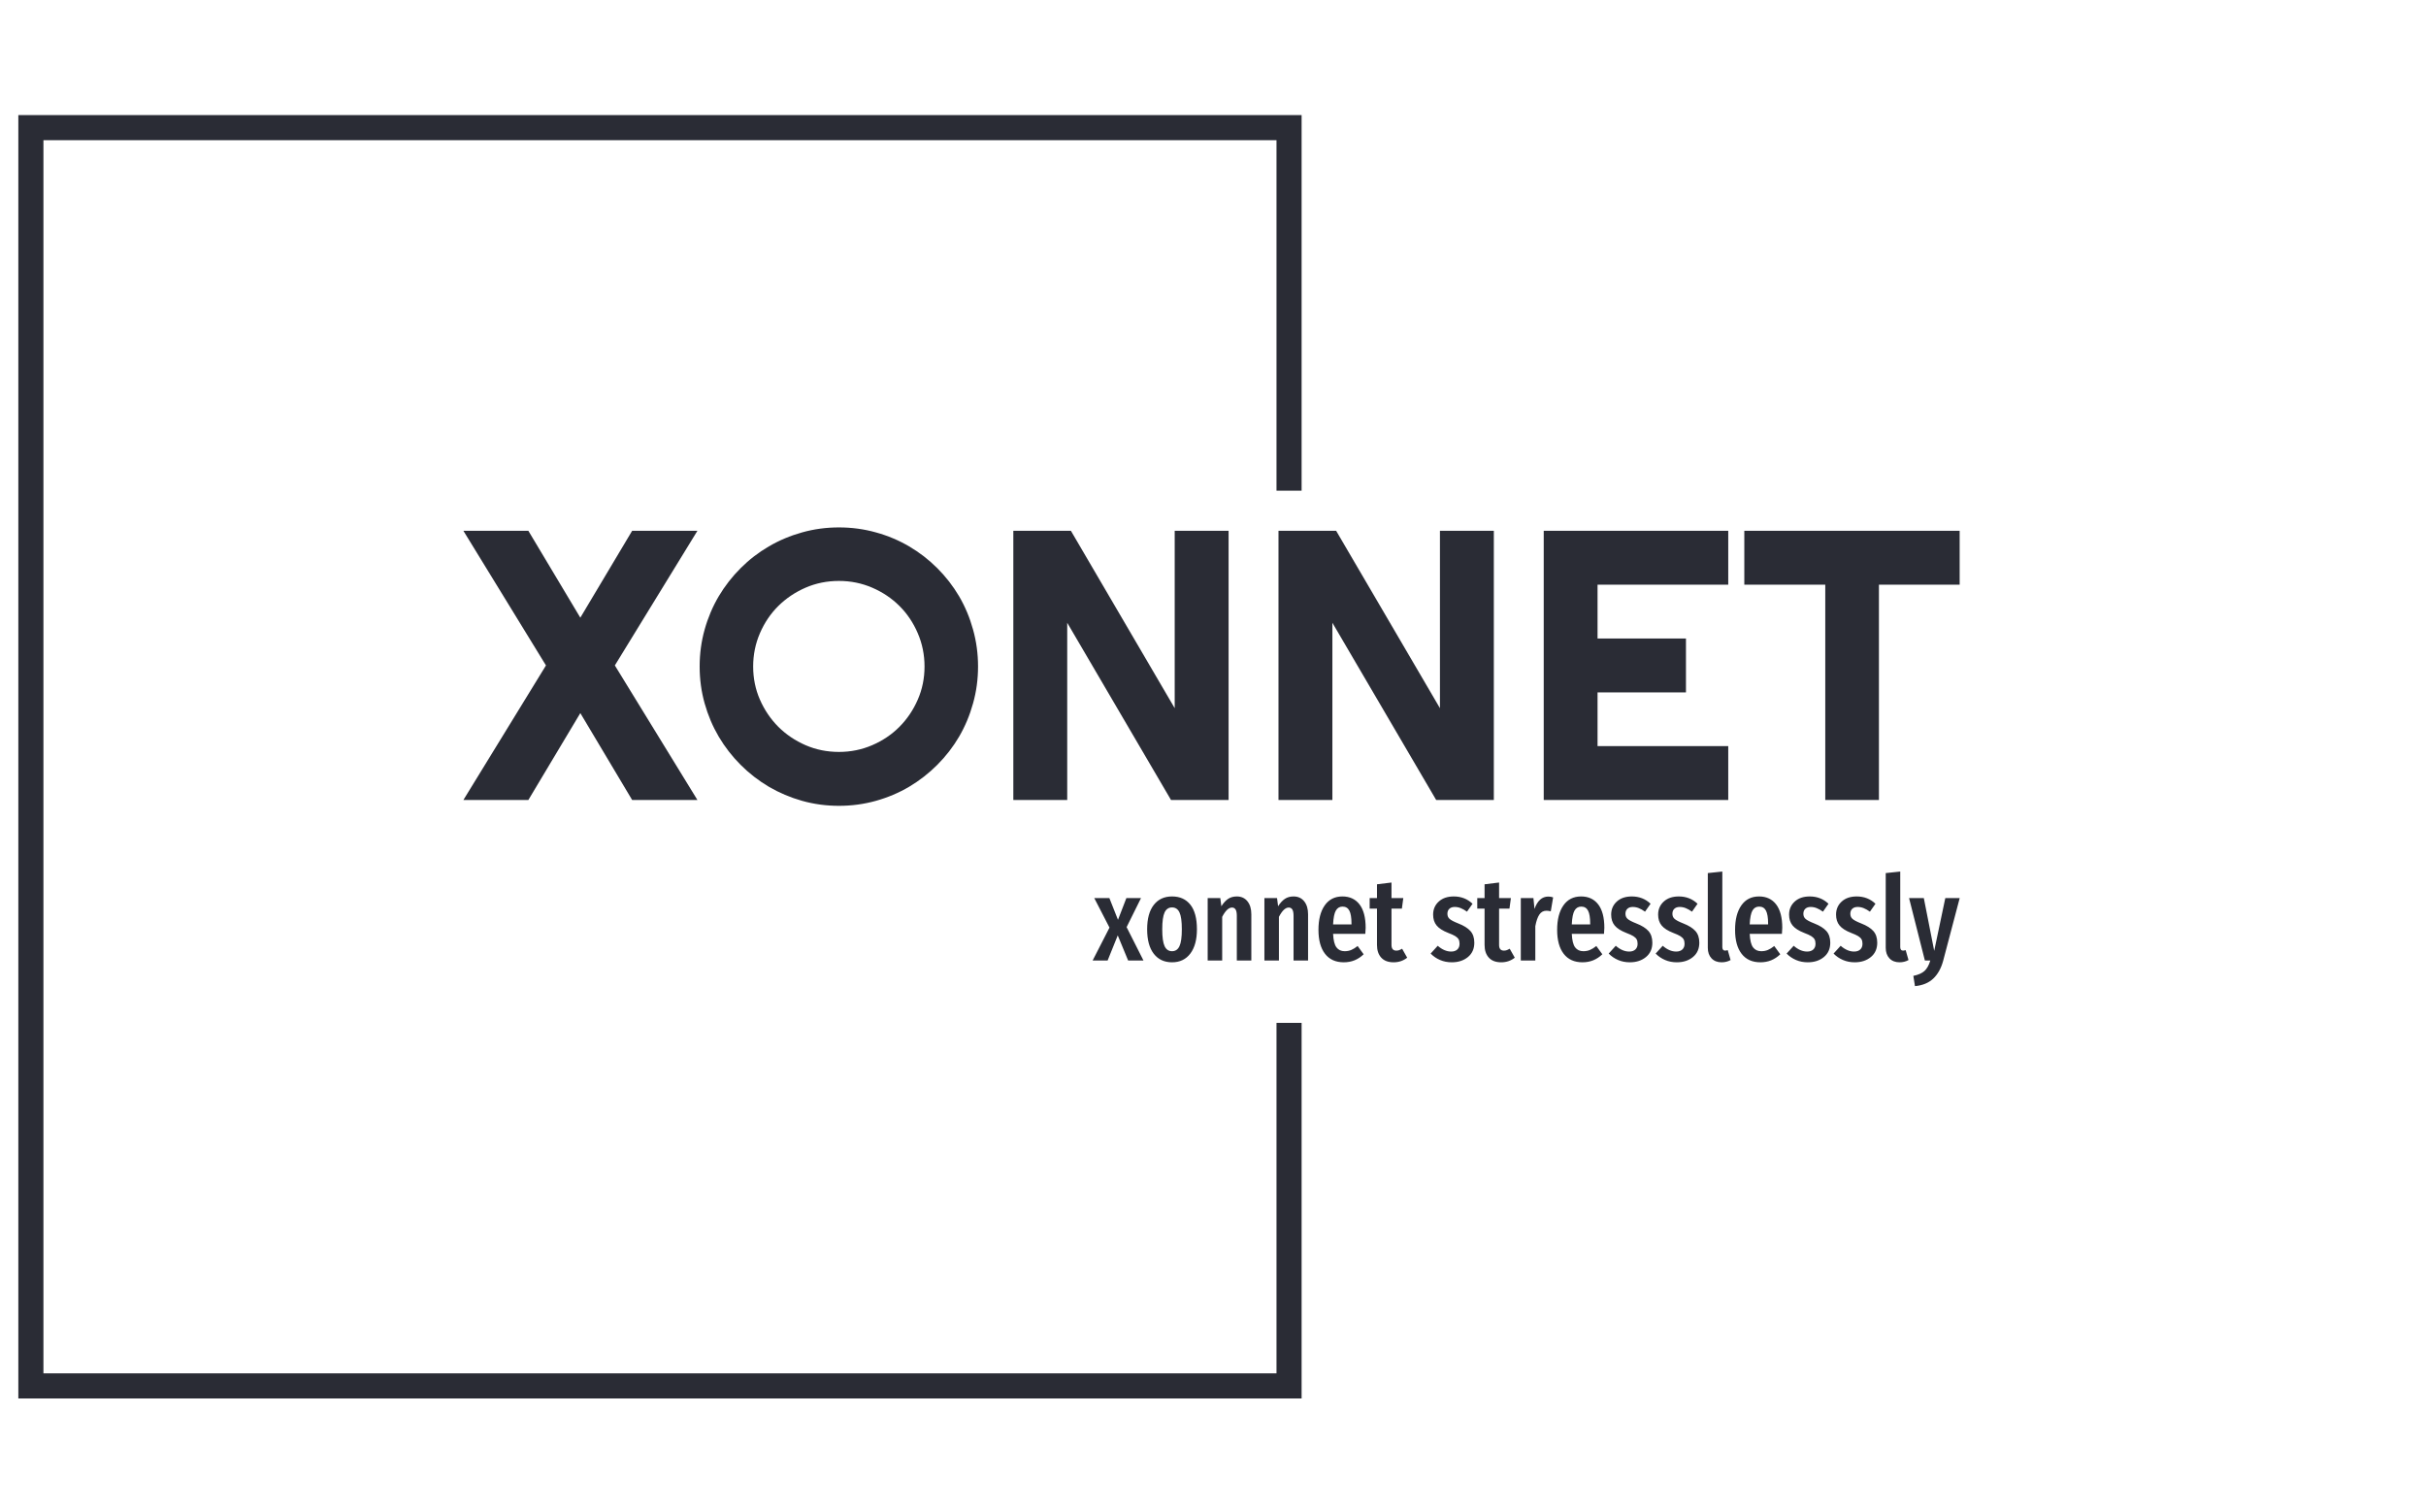 <svg xmlns="http://www.w3.org/2000/svg" version="1.1" xmlns:xlink="http://www.w3.org/1999/xlink" xmlns:svgjs="http://svgjs.dev/svgjs" width="1500" height="935" viewBox="0 0 1500 935"><g transform="matrix(1,0,0,1,-0.909,0.379)"><svg viewBox="0 0 396 247" data-background-color="#ffffff" preserveAspectRatio="xMidYMid meet" height="935" width="1500" xmlns="http://www.w3.org/2000/svg" xmlns:xlink="http://www.w3.org/1999/xlink"><g id="tight-bounds" transform="matrix(1,0,0,1,0.24,-0.1)"><svg viewBox="0 0 395.52 247.2" height="247.2" width="395.52"><g><svg></svg></g><g><svg viewBox="0 0 395.52 247.2" height="247.2" width="395.52"><g transform="matrix(1,0,0,1,75.544,86.14)"><svg viewBox="0 0 244.431 74.921" height="74.921" width="244.431"><g><svg viewBox="0 0 244.431 74.921" height="74.921" width="244.431"><g><svg viewBox="0 0 244.431 74.921" height="74.921" width="244.431"><g><svg viewBox="0 0 244.431 74.921" height="74.921" width="244.431"><g id="textblocktransform"><svg viewBox="0 0 244.431 74.921" height="74.921" width="244.431" id="textblock"><g><svg viewBox="0 0 244.431 45.471" height="45.471" width="244.431"><g transform="matrix(1,0,0,1,0,0)"><svg width="244.431" viewBox="0 -35.45 194.62 36.21" height="45.471" data-palette-color="#2a2c35"><path d="M19.7-17.5L30.44 0 21.95 0 15.21-11.3 8.45 0 0 0 10.74-17.5 0-35.01 8.45-35.01 15.21-23.71 21.95-35.01 30.44-35.01 19.7-17.5ZM66.94-17.36L66.94-17.36Q66.94-14.87 66.29-12.56 65.65-10.25 64.48-8.24 63.3-6.23 61.64-4.57 59.98-2.91 57.98-1.72 55.98-0.54 53.66 0.11 51.34 0.76 48.85 0.76L48.85 0.76Q46.36 0.76 44.05 0.11 41.75-0.54 39.73-1.72 37.72-2.91 36.06-4.57 34.4-6.23 33.21-8.24 32.03-10.25 31.38-12.56 30.73-14.87 30.73-17.36L30.73-17.36Q30.73-19.85 31.38-22.17 32.03-24.49 33.21-26.49 34.4-28.49 36.06-30.15 37.72-31.81 39.73-32.98 41.75-34.16 44.05-34.8 46.36-35.45 48.85-35.45L48.85-35.45Q51.34-35.45 53.66-34.8 55.98-34.16 57.98-32.98 59.98-31.81 61.64-30.15 63.3-28.49 64.48-26.49 65.65-24.49 66.29-22.17 66.94-19.85 66.94-17.36ZM59.98-17.36L59.98-17.36Q59.98-19.65 59.1-21.69 58.23-23.73 56.72-25.23 55.22-26.73 53.18-27.61 51.14-28.49 48.85-28.49L48.85-28.49Q46.53-28.49 44.5-27.61 42.48-26.73 40.96-25.23 39.45-23.73 38.57-21.69 37.69-19.65 37.69-17.36L37.69-17.36Q37.69-15.06 38.57-13.05 39.45-11.04 40.96-9.52 42.48-8.01 44.5-7.13 46.53-6.25 48.85-6.25L48.85-6.25Q51.14-6.25 53.18-7.13 55.22-8.01 56.72-9.52 58.23-11.04 59.1-13.05 59.98-15.06 59.98-17.36ZM99.53-35.01L99.53 0 92.04 0 78.54-23.05 78.54 0 71.53 0 71.53-35.01 79.02-35.01 92.52-11.94 92.52-35.01 99.53-35.01ZM134.03-35.01L134.03 0 126.53 0 113.03-23.05 113.03 0 106.02 0 106.02-35.01 113.52-35.01 127.02-11.94 127.02-35.01 134.03-35.01ZM164.52-7.01L164.52 0 140.52 0 140.52-35.01 164.52-35.01 164.52-28 147.52-28 147.52-21 159.02-21 159.02-13.99 147.52-13.99 147.52-7.01 164.52-7.01ZM184.12-28L184.12 0 177.14 0 177.14-28 166.61-28 166.61-35.01 194.62-35.01 194.62-28 184.12-28Z" opacity="1" transform="matrix(1,0,0,1,0,0)" fill="#2a2c35" class="wordmark-text-0" data-fill-palette-color="primary" id="text-0"></path></svg></g></svg></g><g transform="matrix(1,0,0,1,102.783,56.205)"><svg viewBox="0 0 141.648 18.715" height="18.715" width="141.648"><g transform="matrix(1,0,0,1,0,0)"><svg width="141.648" viewBox="-0.2 -37.7 367.4 48.55" height="18.715" data-palette-color="#2a2c35"><path d="M20.3-26.45L14.2-14.15 21.35 0 14.85 0 10.45-10.65 6.15 0-0.2 0 6.95-13.95 0.5-26.45 6.9-26.45 10.55-17.25 14.1-26.45 20.3-26.45ZM33.45-27.15Q38.45-27.15 41.22-23.65 44-20.15 44-13.25L44-13.25Q44-6.65 41.2-2.95 38.4 0.75 33.45 0.75L33.45 0.75Q28.5 0.75 25.7-2.88 22.9-6.5 22.9-13.25L22.9-13.25Q22.9-19.95 25.7-23.55 28.5-27.15 33.45-27.15L33.45-27.15ZM33.45-22.5Q31.3-22.5 30.3-20.38 29.3-18.25 29.3-13.25L29.3-13.25Q29.3-8.2 30.3-6.08 31.3-3.95 33.45-3.95L33.45-3.95Q35.6-3.95 36.6-6.08 37.6-8.2 37.6-13.25L37.6-13.25Q37.6-18.3 36.6-20.4 35.6-22.5 33.45-22.5L33.45-22.5ZM60.9-27.15Q63.75-27.15 65.4-25.1 67.05-23.05 67.05-19.6L67.05-19.6 67.05 0 60.9 0 60.9-18.9Q60.9-20.8 60.37-21.63 59.85-22.45 58.85-22.45L58.85-22.45Q56.75-22.45 54.7-18.5L54.7-18.5 54.7 0 48.55 0 48.55-26.45 53.9-26.45 54.35-23Q55.7-25.1 57.22-26.13 58.75-27.15 60.9-27.15L60.9-27.15ZM84.94-27.15Q87.79-27.15 89.44-25.1 91.09-23.05 91.09-19.6L91.09-19.6 91.09 0 84.94 0 84.94-18.9Q84.94-20.8 84.42-21.63 83.89-22.45 82.89-22.45L82.89-22.45Q80.79-22.45 78.74-18.5L78.74-18.5 78.74 0 72.59 0 72.59-26.45 77.94-26.45 78.39-23Q79.74-25.1 81.27-26.13 82.79-27.15 84.94-27.15L84.94-27.15ZM115.49-13.85Q115.49-13.4 115.34-11.3L115.34-11.3 101.69-11.3Q101.89-7.2 103.12-5.58 104.34-3.95 106.59-3.95L106.59-3.95Q108.14-3.95 109.39-4.48 110.64-5 112.09-6.15L112.09-6.15 114.64-2.65Q111.14 0.75 106.24 0.75L106.24 0.75Q101.04 0.75 98.27-2.85 95.49-6.45 95.49-13L95.49-13Q95.49-19.55 98.14-23.35 100.79-27.15 105.64-27.15L105.64-27.15Q110.29-27.15 112.89-23.78 115.49-20.4 115.49-13.85L115.49-13.85ZM109.49-15.3L109.49-15.65Q109.49-19.4 108.59-21.13 107.69-22.85 105.69-22.85L105.69-22.85Q103.84-22.85 102.87-21.18 101.89-19.5 101.69-15.3L101.69-15.3 109.49-15.3ZM130.94-5L133.09-1.2Q130.64 0.75 127.34 0.75L127.34 0.75Q123.89 0.75 122.09-1.23 120.29-3.2 120.29-6.6L120.29-6.6 120.29-22 117.19-22 117.19-26.45 120.29-26.45 120.29-32.3 126.44-33.05 126.44-26.45 131.44-26.45 130.84-22 126.44-22 126.44-6.6Q126.44-4.2 128.49-4.2L128.49-4.2Q129.14-4.2 129.64-4.38 130.14-4.55 130.94-5L130.94-5ZM152.83-27.15Q157.53-27.15 160.78-24.05L160.78-24.05 158.43-20.7Q157.03-21.7 155.78-22.2 154.53-22.7 153.23-22.7L153.23-22.7Q151.78-22.7 150.96-21.93 150.13-21.15 150.13-19.8L150.13-19.8Q150.13-18.45 151.06-17.63 151.98-16.8 154.78-15.7L154.78-15.7Q158.23-14.35 159.88-12.5 161.53-10.65 161.53-7.55L161.53-7.55Q161.53-3.7 158.83-1.48 156.13 0.75 151.98 0.75L151.98 0.75Q149.28 0.75 147.01-0.23 144.73-1.2 143.03-2.95L143.03-2.95 146.03-6.25Q148.83-3.8 151.73-3.8L151.73-3.8Q153.38-3.8 154.33-4.67 155.28-5.55 155.28-7.1L155.28-7.1Q155.28-8.25 154.88-8.97 154.48-9.7 153.48-10.33 152.48-10.95 150.48-11.7L150.48-11.7Q147.03-13.05 145.56-14.85 144.08-16.65 144.08-19.45L144.08-19.45Q144.08-22.8 146.46-24.98 148.83-27.15 152.83-27.15L152.83-27.15ZM176.53-5L178.68-1.2Q176.23 0.75 172.93 0.75L172.93 0.75Q169.48 0.75 167.68-1.23 165.88-3.2 165.88-6.6L165.88-6.6 165.88-22 162.78-22 162.78-26.45 165.88-26.45 165.88-32.3 172.03-33.05 172.03-26.45 177.03-26.45 176.43-22 172.03-22 172.03-6.6Q172.03-4.2 174.08-4.2L174.08-4.2Q174.73-4.2 175.23-4.38 175.73-4.55 176.53-5L176.53-5ZM192.88-27.1Q194.03-27.1 194.93-26.75L194.93-26.75 193.93-20.85Q192.93-21.1 192.08-21.1L192.08-21.1Q190.18-21.1 189.08-19.45 187.98-17.8 187.38-14.55L187.38-14.55 187.38 0 181.23 0 181.23-26.45 186.58-26.45 187.03-21.85Q188.88-27.1 192.88-27.1L192.88-27.1ZM216.63-13.85Q216.63-13.4 216.48-11.3L216.48-11.3 202.83-11.3Q203.03-7.2 204.25-5.58 205.48-3.95 207.73-3.95L207.73-3.95Q209.28-3.95 210.53-4.48 211.78-5 213.23-6.15L213.23-6.15 215.78-2.65Q212.28 0.75 207.38 0.75L207.38 0.75Q202.18 0.75 199.4-2.85 196.63-6.45 196.63-13L196.63-13Q196.63-19.55 199.28-23.35 201.93-27.15 206.78-27.15L206.78-27.15Q211.43-27.15 214.03-23.78 216.63-20.4 216.63-13.85L216.63-13.85ZM210.63-15.3L210.63-15.65Q210.63-19.4 209.73-21.13 208.83-22.85 206.83-22.85L206.83-22.85Q204.98-22.85 204-21.18 203.03-19.5 202.83-15.3L202.83-15.3 210.63-15.3ZM228.27-27.15Q232.97-27.15 236.22-24.05L236.22-24.05 233.87-20.7Q232.47-21.7 231.22-22.2 229.97-22.7 228.67-22.7L228.67-22.7Q227.22-22.7 226.4-21.93 225.57-21.15 225.57-19.8L225.57-19.8Q225.57-18.45 226.5-17.63 227.42-16.8 230.22-15.7L230.22-15.7Q233.67-14.35 235.32-12.5 236.97-10.65 236.97-7.55L236.97-7.55Q236.97-3.7 234.27-1.48 231.57 0.75 227.42 0.75L227.42 0.75Q224.72 0.75 222.45-0.23 220.17-1.2 218.47-2.95L218.47-2.95 221.47-6.25Q224.27-3.8 227.17-3.8L227.17-3.8Q228.82-3.8 229.77-4.67 230.72-5.55 230.72-7.1L230.72-7.1Q230.72-8.25 230.32-8.97 229.92-9.7 228.92-10.33 227.92-10.95 225.92-11.7L225.92-11.7Q222.47-13.05 221-14.85 219.52-16.65 219.52-19.45L219.52-19.45Q219.52-22.8 221.9-24.98 224.27-27.15 228.27-27.15L228.27-27.15ZM248.17-27.15Q252.87-27.15 256.12-24.05L256.12-24.05 253.77-20.7Q252.37-21.7 251.12-22.2 249.87-22.7 248.57-22.7L248.57-22.7Q247.12-22.7 246.3-21.93 245.47-21.15 245.47-19.8L245.47-19.8Q245.47-18.45 246.4-17.63 247.32-16.8 250.12-15.7L250.12-15.7Q253.57-14.35 255.22-12.5 256.87-10.65 256.87-7.55L256.87-7.55Q256.87-3.7 254.17-1.48 251.47 0.75 247.32 0.75L247.32 0.75Q244.62 0.75 242.35-0.23 240.07-1.2 238.37-2.95L238.37-2.95 241.37-6.25Q244.17-3.8 247.07-3.8L247.07-3.8Q248.72-3.8 249.67-4.67 250.62-5.55 250.62-7.1L250.62-7.1Q250.62-8.25 250.22-8.97 249.82-9.7 248.82-10.33 247.82-10.95 245.82-11.7L245.82-11.7Q242.37-13.05 240.9-14.85 239.42-16.65 239.42-19.45L239.42-19.45Q239.42-22.8 241.8-24.98 244.17-27.15 248.17-27.15L248.17-27.15ZM266.32 0.75Q263.62 0.75 262.04-0.93 260.47-2.6 260.47-5.4L260.47-5.4 260.47-37.05 266.62-37.7 266.62-5.65Q266.62-5 266.92-4.6 267.22-4.2 267.82-4.2L267.82-4.2Q268.17-4.2 268.49-4.3 268.82-4.4 268.92-4.4L268.92-4.4 270.12-0.2Q268.42 0.75 266.32 0.75L266.32 0.75ZM292.02-13.85Q292.02-13.4 291.87-11.3L291.87-11.3 278.22-11.3Q278.42-7.2 279.64-5.58 280.87-3.95 283.12-3.95L283.12-3.95Q284.67-3.95 285.92-4.48 287.17-5 288.62-6.15L288.62-6.15 291.17-2.65Q287.67 0.75 282.77 0.75L282.77 0.75Q277.57 0.75 274.79-2.85 272.02-6.45 272.02-13L272.02-13Q272.02-19.55 274.67-23.35 277.32-27.15 282.17-27.15L282.17-27.15Q286.82-27.15 289.42-23.78 292.02-20.4 292.02-13.85L292.02-13.85ZM286.02-15.3L286.02-15.65Q286.02-19.4 285.12-21.13 284.22-22.85 282.22-22.85L282.22-22.85Q280.37-22.85 279.39-21.18 278.42-19.5 278.22-15.3L278.22-15.3 286.02-15.3ZM303.66-27.15Q308.36-27.15 311.61-24.05L311.61-24.05 309.26-20.7Q307.86-21.7 306.61-22.2 305.36-22.7 304.06-22.7L304.06-22.7Q302.61-22.7 301.79-21.93 300.96-21.15 300.96-19.8L300.96-19.8Q300.96-18.45 301.89-17.63 302.81-16.8 305.61-15.7L305.61-15.7Q309.06-14.35 310.71-12.5 312.36-10.65 312.36-7.55L312.36-7.55Q312.36-3.7 309.66-1.48 306.96 0.75 302.81 0.75L302.81 0.75Q300.11 0.75 297.84-0.23 295.56-1.2 293.86-2.95L293.86-2.95 296.86-6.25Q299.66-3.8 302.56-3.8L302.56-3.8Q304.21-3.8 305.16-4.67 306.11-5.55 306.11-7.1L306.11-7.1Q306.11-8.25 305.71-8.97 305.31-9.7 304.31-10.33 303.31-10.95 301.31-11.7L301.31-11.7Q297.86-13.05 296.39-14.85 294.91-16.65 294.91-19.45L294.91-19.45Q294.91-22.8 297.29-24.98 299.66-27.15 303.66-27.15L303.66-27.15ZM323.56-27.15Q328.26-27.15 331.51-24.05L331.51-24.05 329.16-20.7Q327.76-21.7 326.51-22.2 325.26-22.7 323.96-22.7L323.96-22.7Q322.51-22.7 321.69-21.93 320.86-21.15 320.86-19.8L320.86-19.8Q320.86-18.45 321.79-17.63 322.71-16.8 325.51-15.7L325.51-15.7Q328.96-14.35 330.61-12.5 332.26-10.65 332.26-7.55L332.26-7.55Q332.26-3.7 329.56-1.48 326.86 0.75 322.71 0.75L322.71 0.75Q320.01 0.75 317.74-0.23 315.46-1.2 313.76-2.95L313.76-2.95 316.76-6.25Q319.56-3.8 322.46-3.8L322.46-3.8Q324.11-3.8 325.06-4.67 326.01-5.55 326.01-7.1L326.01-7.1Q326.01-8.25 325.61-8.97 325.21-9.7 324.21-10.33 323.21-10.95 321.21-11.7L321.21-11.7Q317.76-13.05 316.29-14.85 314.81-16.65 314.81-19.45L314.81-19.45Q314.81-22.8 317.19-24.98 319.56-27.15 323.56-27.15L323.56-27.15ZM341.71 0.75Q339.01 0.75 337.43-0.93 335.86-2.6 335.86-5.4L335.86-5.4 335.86-37.05 342.01-37.7 342.01-5.65Q342.01-5 342.31-4.6 342.61-4.2 343.21-4.2L343.21-4.2Q343.56-4.2 343.88-4.3 344.21-4.4 344.31-4.4L344.31-4.4 345.51-0.2Q343.81 0.75 341.71 0.75L341.71 0.75ZM367.2-26.45L360.2 0.1Q358.9 4.9 356 7.65 353.1 10.4 348.25 10.85L348.25 10.85 347.56 6.5Q350.7 5.85 352.28 4.42 353.85 3 354.75 0L354.75 0 352.45 0 345.75-26.45 352-26.45 356.4-4.1 361.1-26.45 367.2-26.45Z" opacity="1" transform="matrix(1,0,0,1,0,0)" fill="#2a2c35" class="slogan-text-1" data-fill-palette-color="secondary" id="text-1"></path></svg></g></svg></g></svg></g></svg></g></svg></g></svg></g></svg></g><path d="M212.473 80.14L212.473 18.797 2.866 18.797 2.866 228.403 212.473 228.403 212.473 167.06 208.372 167.06 208.372 224.303 6.966 224.303 6.966 22.897 208.372 22.897 208.372 80.14Z" fill="#2a2c35" stroke="transparent" data-fill-palette-color="tertiary"></path></svg></g><defs></defs></svg><rect width="395.52" height="247.2" fill="none" stroke="none" visibility="hidden"></rect></g></svg></g></svg>